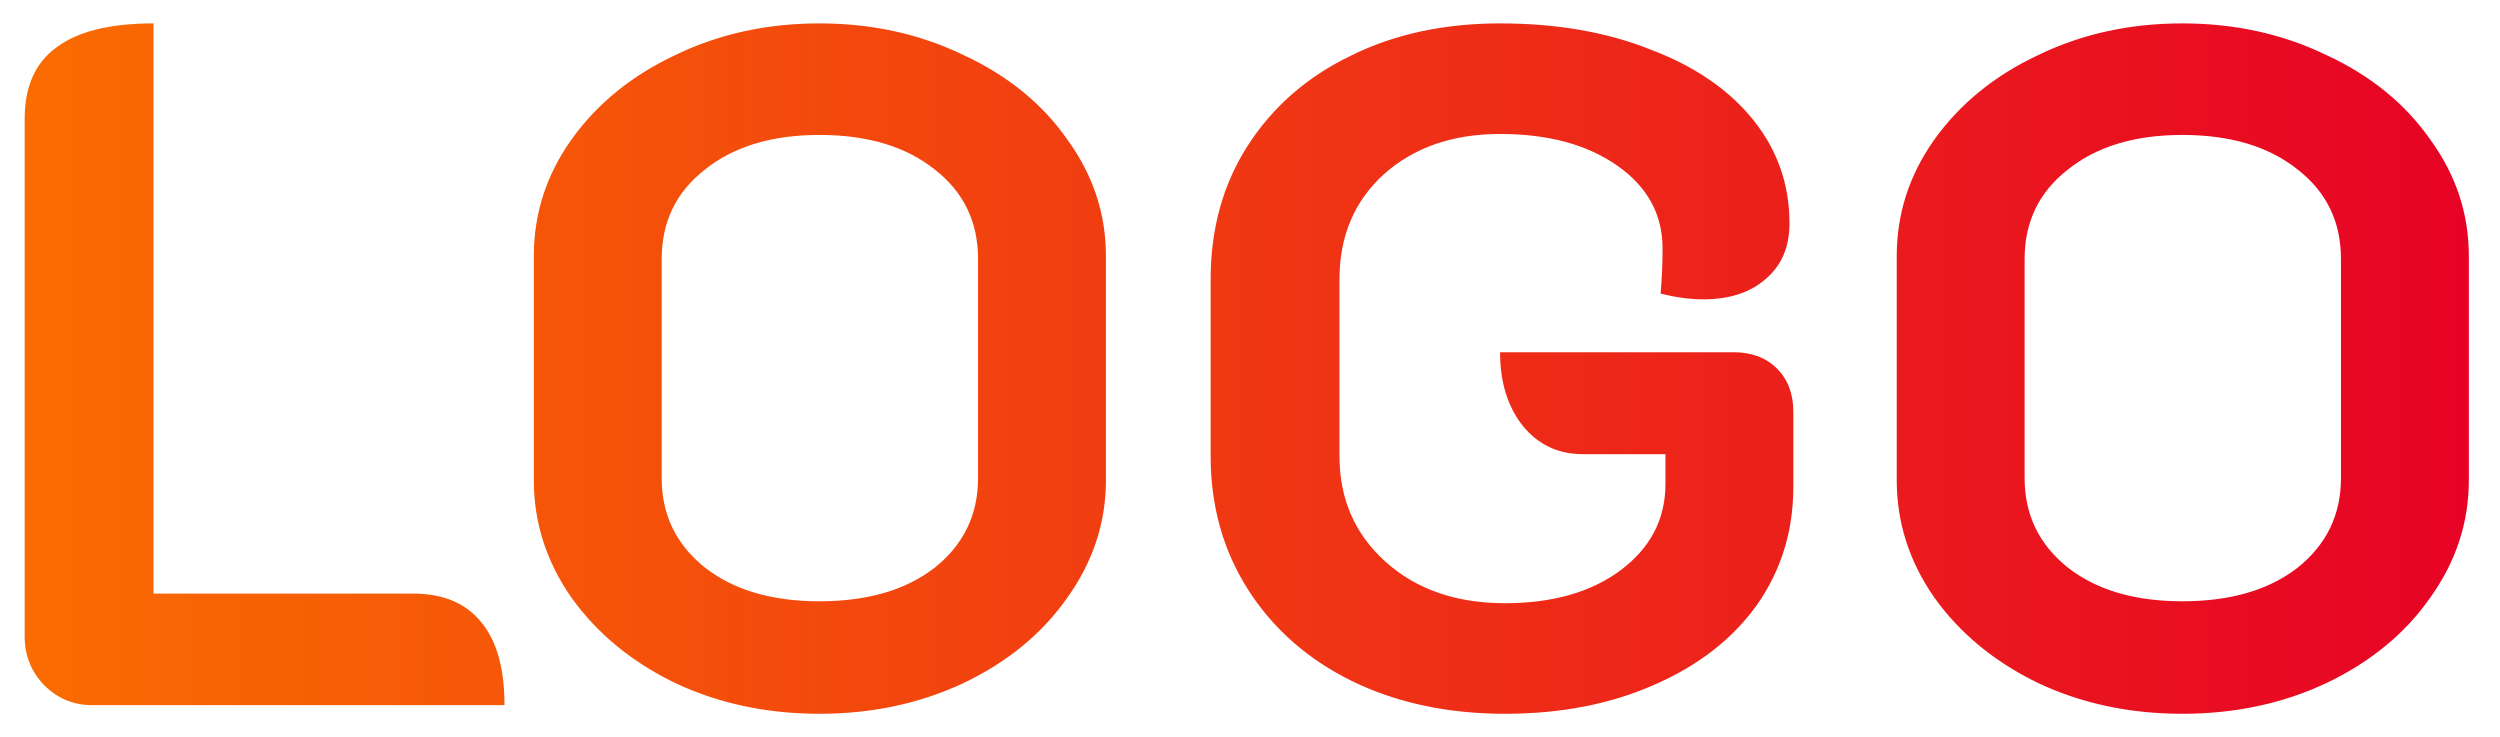 <svg width="78" height="23" viewBox="0 0 78 23" fill="none" xmlns="http://www.w3.org/2000/svg">
<path d="M2.87 22C2.29 22 1.79 21.79 1.37 21.37C0.97 20.95 0.77 20.45 0.77 19.87V3.7C0.77 2.7 1.1 1.96 1.76 1.48C2.42 0.98 3.43 0.73 4.79 0.73V18.52H12.89C13.83 18.52 14.54 18.82 15.02 19.42C15.5 20 15.74 20.86 15.74 22H2.87ZM25.565 22.27C23.925 22.27 22.425 21.95 21.065 21.31C19.705 20.65 18.625 19.76 17.825 18.64C17.045 17.52 16.655 16.3 16.655 14.98V7.99C16.655 6.67 17.045 5.46 17.825 4.36C18.625 3.24 19.705 2.36 21.065 1.72C22.425 1.06 23.925 0.73 25.565 0.73C27.205 0.73 28.705 1.06 30.065 1.72C31.445 2.36 32.525 3.24 33.305 4.36C34.105 5.46 34.505 6.67 34.505 7.99V14.98C34.505 16.3 34.105 17.52 33.305 18.64C32.525 19.76 31.445 20.65 30.065 21.31C28.705 21.95 27.205 22.27 25.565 22.27ZM25.565 18.76C27.065 18.76 28.265 18.41 29.165 17.71C30.065 16.99 30.515 16.06 30.515 14.92V8.08C30.515 6.92 30.065 5.99 29.165 5.29C28.265 4.57 27.065 4.21 25.565 4.21C24.085 4.21 22.895 4.57 21.995 5.29C21.095 5.99 20.645 6.92 20.645 8.08V14.92C20.645 16.06 21.095 16.99 21.995 17.71C22.895 18.41 24.085 18.76 25.565 18.76ZM46.952 22.27C45.172 22.27 43.582 21.93 42.182 21.25C40.802 20.57 39.722 19.62 38.942 18.4C38.162 17.18 37.772 15.79 37.772 14.23V8.71C37.772 7.15 38.152 5.77 38.912 4.57C39.692 3.35 40.762 2.41 42.122 1.75C43.482 1.07 45.042 0.73 46.802 0.73C48.562 0.73 50.122 1 51.482 1.54C52.862 2.06 53.932 2.79 54.692 3.73C55.452 4.67 55.832 5.75 55.832 6.97C55.832 7.71 55.582 8.29 55.082 8.71C54.602 9.13 53.952 9.34 53.132 9.34C52.732 9.34 52.292 9.28 51.812 9.16C51.852 8.68 51.872 8.21 51.872 7.75C51.872 6.69 51.402 5.83 50.462 5.17C49.522 4.51 48.302 4.18 46.802 4.18C45.322 4.18 44.112 4.6 43.172 5.44C42.252 6.28 41.792 7.37 41.792 8.71V14.23C41.792 15.57 42.272 16.67 43.232 17.53C44.192 18.39 45.432 18.82 46.952 18.82C48.432 18.82 49.632 18.48 50.552 17.8C51.492 17.1 51.962 16.2 51.962 15.1V14.17H49.382C48.622 14.17 48.002 13.88 47.522 13.3C47.042 12.7 46.802 11.93 46.802 10.99H54.092C54.652 10.99 55.102 11.16 55.442 11.5C55.782 11.84 55.952 12.29 55.952 12.85V15.19C55.952 16.57 55.572 17.8 54.812 18.88C54.052 19.94 52.982 20.77 51.602 21.37C50.242 21.97 48.692 22.27 46.952 22.27ZM68.088 22.27C66.448 22.27 64.948 21.95 63.588 21.31C62.228 20.65 61.148 19.76 60.348 18.64C59.568 17.52 59.178 16.3 59.178 14.98V7.99C59.178 6.67 59.568 5.46 60.348 4.36C61.148 3.24 62.228 2.36 63.588 1.72C64.948 1.06 66.448 0.73 68.088 0.73C69.728 0.73 71.228 1.06 72.588 1.72C73.968 2.36 75.048 3.24 75.828 4.36C76.628 5.46 77.028 6.67 77.028 7.99V14.98C77.028 16.3 76.628 17.52 75.828 18.64C75.048 19.76 73.968 20.65 72.588 21.31C71.228 21.95 69.728 22.27 68.088 22.27ZM68.088 18.76C69.588 18.76 70.788 18.41 71.688 17.71C72.588 16.99 73.038 16.06 73.038 14.92V8.08C73.038 6.92 72.588 5.99 71.688 5.29C70.788 4.57 69.588 4.21 68.088 4.21C66.608 4.21 65.418 4.57 64.518 5.29C63.618 5.99 63.168 6.92 63.168 8.08V14.92C63.168 16.06 63.618 16.99 64.518 17.71C65.418 18.41 66.608 18.76 68.088 18.76Z" fill="url(#paint0_linear_587_644)"/>
<defs>
<linearGradient id="paint0_linear_587_644" x1="-1" y1="9.871" x2="79" y2="9.871" gradientUnits="userSpaceOnUse">
<stop stop-color="#FA6E00"/>
<stop offset="1" stop-color="#E60026"/>
</linearGradient>
</defs>
</svg>
